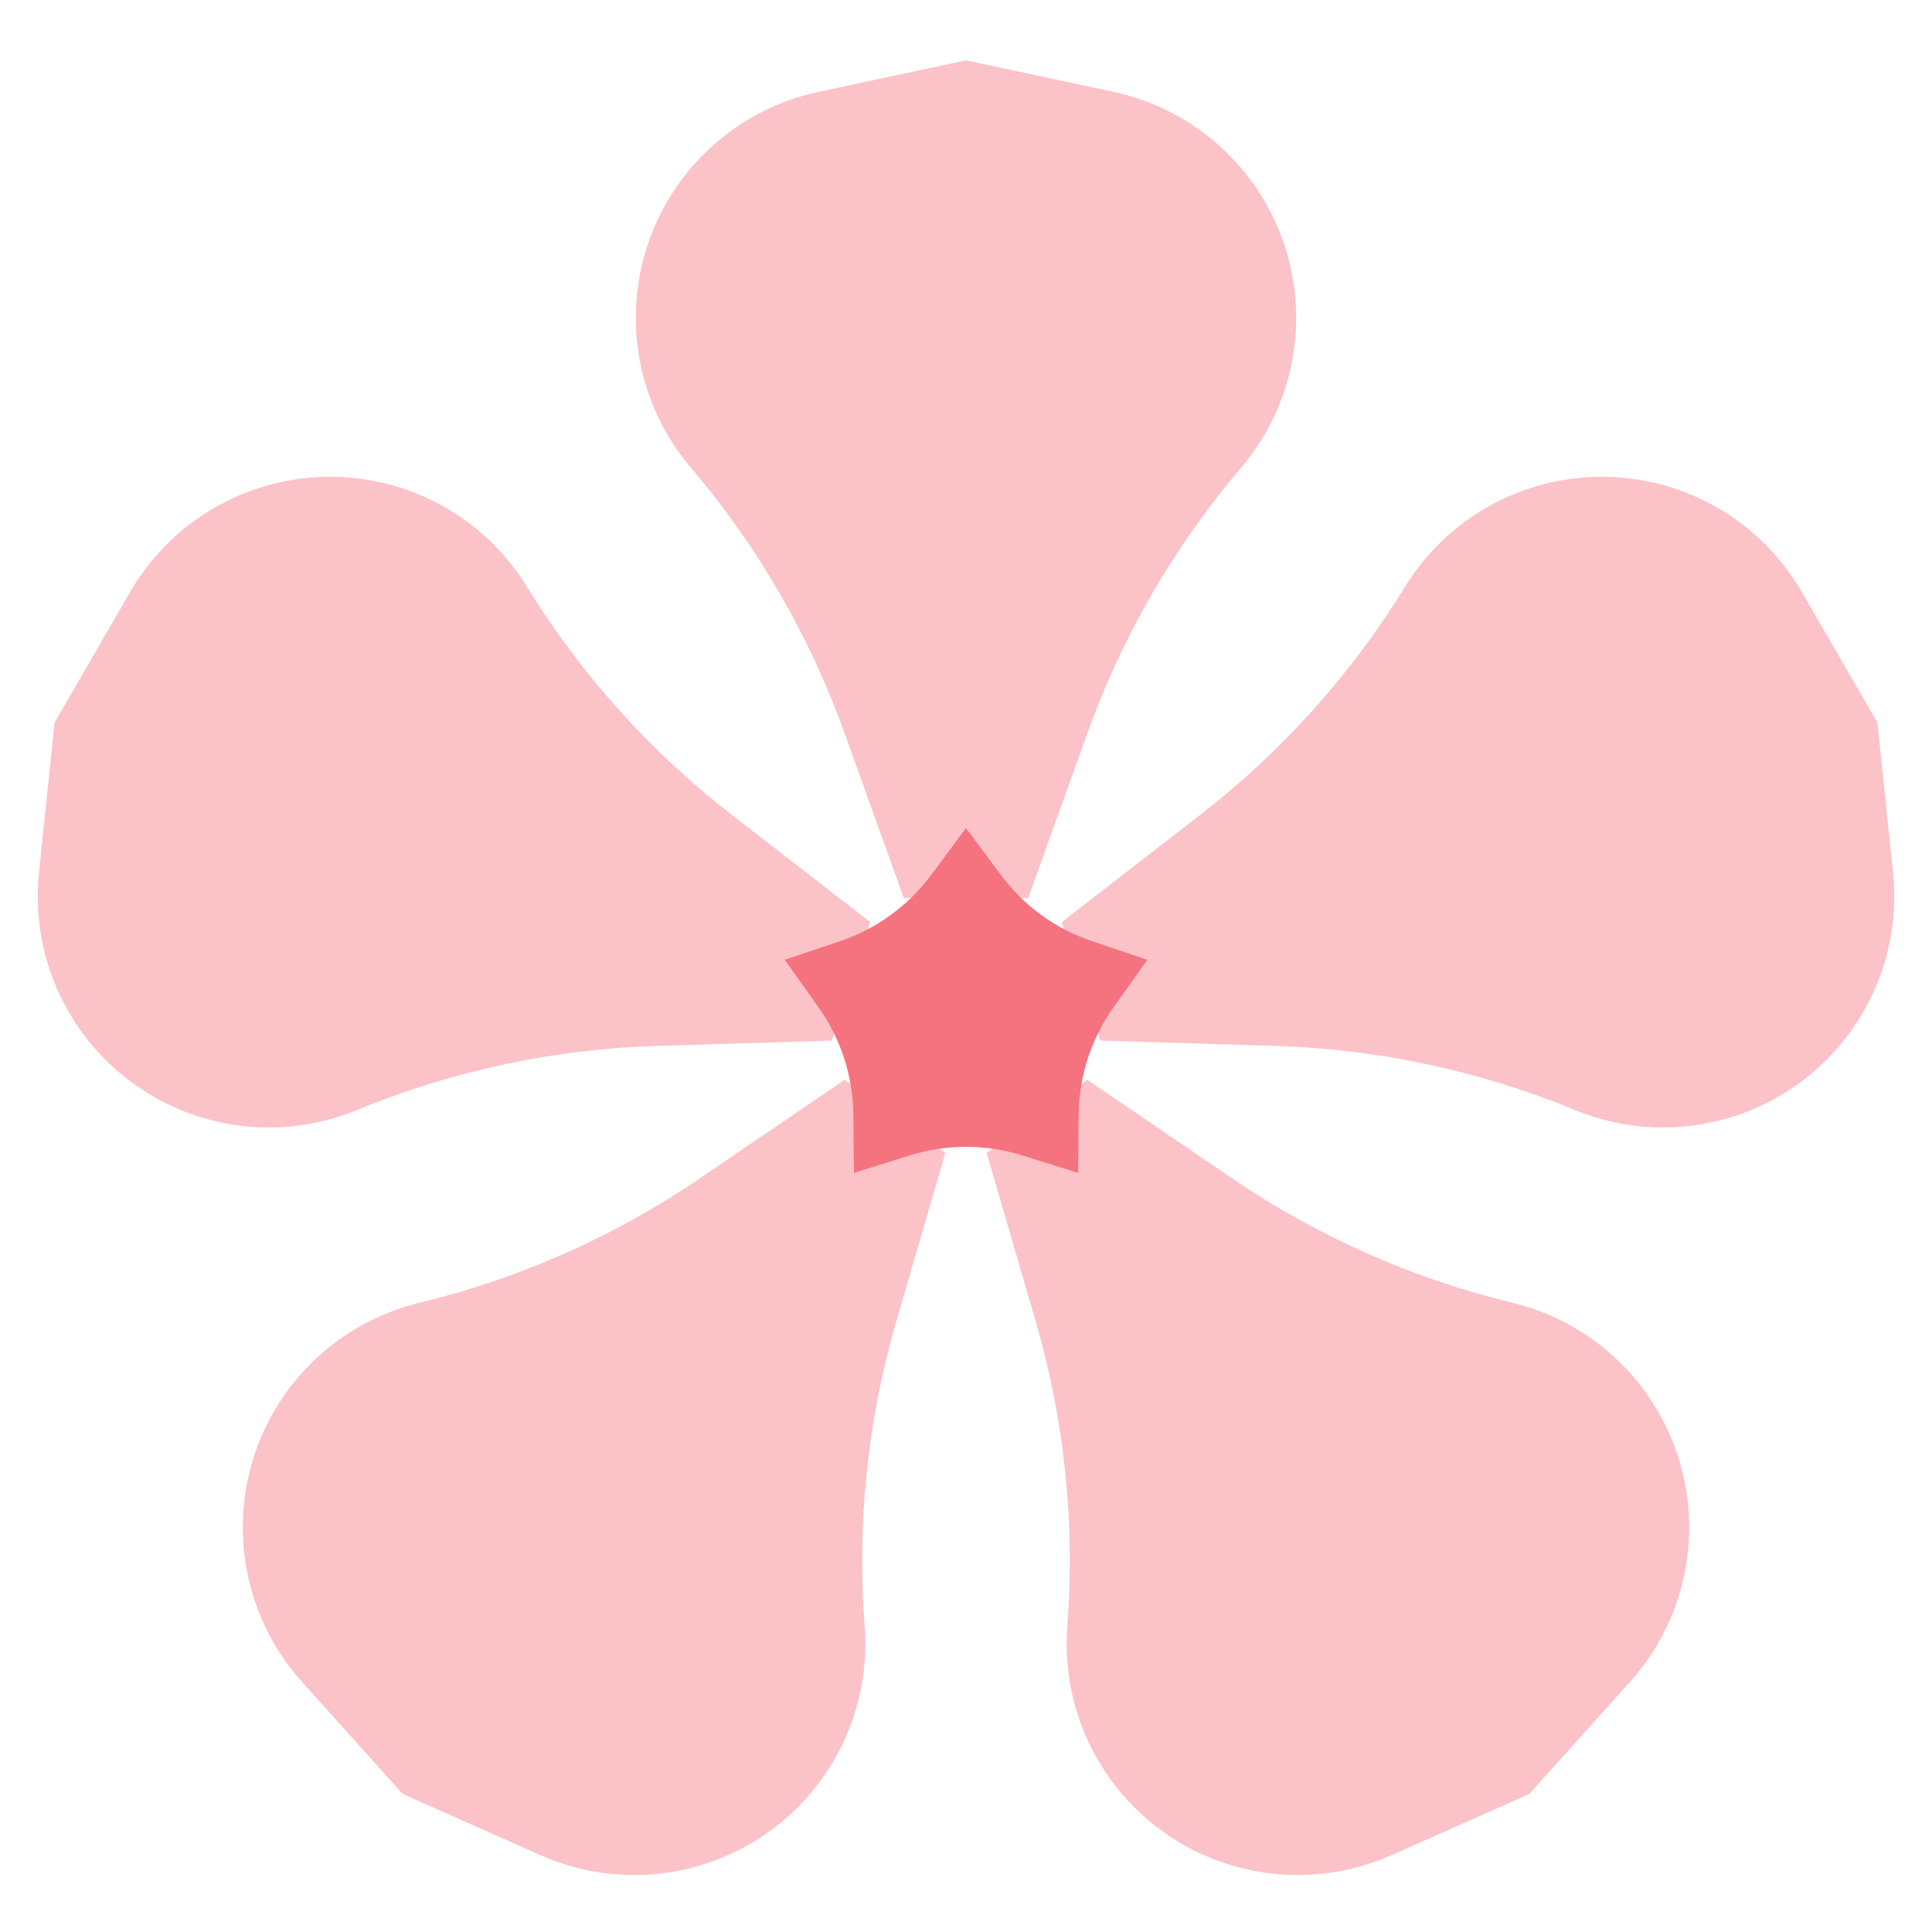<svg xmlns="http://www.w3.org/2000/svg" viewBox="0.0 0.0 200.0 200.0" height="200.0px" width="200.0px"><path fill="#fbc2c7" fill-opacity="1.0"  filling="0" d="M93.559 92.952 L87.422 75.867 C83.818 65.831 78.432 56.531 71.523 48.41 C67.243 43.379 65.233 36.806 65.967 30.243 C67.113 20.009 74.678 11.656 84.749 9.506 L100 6.25 L115.251 9.506 C125.322 11.656 132.887 20.009 134.033 30.243 C134.767 36.806 132.757 43.379 128.477 48.41 C121.568 56.531 116.182 65.831 112.578 75.867 L106.441 92.952"></path>
<path fill="#fbc2c7" fill-opacity="1.0"  filling="0" d="M86.121 107.716 L67.975 108.272 C57.318 108.6 46.806 110.848 36.949 114.909 C30.843 117.425 23.968 117.307 17.953 114.578 C8.575 110.327 2.97 100.551 4.037 90.309 L5.654 74.797 L13.463 61.299 C18.62 52.385 28.902 47.772 38.988 49.845 C45.456 51.173 51.088 55.118 54.549 60.742 C60.136 69.823 67.319 77.82 75.749 84.349 L90.101 95.464"></path>
<path fill="#fbc2c7" fill-opacity="1.0"  filling="0" d="M97.864 119.353 L92.785 136.781 C89.803 147.018 88.693 157.709 89.51 168.341 C90.016 174.925 87.778 181.425 83.325 186.304 C76.384 193.909 65.355 196.219 55.943 192.039 L41.69 185.709 L31.265 174.11 C24.382 166.45 23.172 155.248 28.259 146.295 C31.521 140.553 37.013 136.417 43.431 134.863 C53.795 132.355 63.62 127.995 72.434 121.996 L87.441 111.78"></path>
<path fill="#fbc2c7" fill-opacity="1.0"  filling="0" d="M112.559 111.78 L127.566 121.996 C136.38 127.995 146.205 132.355 156.569 134.863 C162.987 136.417 168.478 140.553 171.74 146.295 C176.83 155.248 175.618 166.452 168.735 174.11 L158.31 185.71 L144.057 192.039 C134.646 196.219 123.616 193.909 116.675 186.304 C112.222 181.427 109.984 174.925 110.49 168.341 C111.307 157.71 110.197 147.018 107.214 136.781 L102.138 119.353"></path>
<path fill="#fbc2c7" fill-opacity="1.0"  filling="0" d="M109.898 95.464 L124.252 84.349 C132.681 77.82 139.864 69.823 145.451 60.742 C148.912 55.118 154.544 51.173 161.012 49.845 C171.1 47.772 181.38 52.385 186.537 61.299 L194.348 74.797 L195.964 90.309 C197.03 100.551 191.424 110.327 182.046 114.578 C176.031 117.307 169.157 117.425 163.052 114.909 C153.194 110.848 142.682 108.6 132.025 108.272 L113.879 107.716"></path>
<path fill="#f5737f" fill-opacity="1.0"  filling="0" d="M94.18 119.607 L88.402 121.416 L88.336 115.361 C88.293 111.391 87.039 107.529 84.74 104.292 L81.233 99.355 L86.972 97.423 C90.735 96.155 94.02 93.768 96.388 90.581 L100 85.721 L103.612 90.581 C105.98 93.768 109.265 96.155 113.028 97.423 L118.767 99.355 L115.26 104.292 C112.961 107.529 111.707 111.391 111.664 115.361 L111.598 121.416 L105.819 119.607 C102.031 118.422 97.969 118.422 94.18 119.607 Z"></path>
<path fill="" fill-opacity="1.0"  filling="0" d="M199.849 89.905 L198.233 74.393 C198.175 73.847 198.004 73.317 197.728 72.841 L189.918 59.343 C183.911 48.958 171.979 43.604 160.226 46.018 C152.731 47.559 146.133 52.179 142.125 58.695 C136.764 67.406 129.945 74.997 121.86 81.261 L112.067 88.844 L116.253 77.188 C119.711 67.563 124.825 58.731 131.453 50.941 C136.41 45.114 138.766 37.411 137.915 29.808 C136.58 17.886 127.8 8.193 116.067 5.687 L100.815 2.429 C100.278 2.315 99.722 2.315 99.184 2.429 L83.932 5.686 C72.2 8.191 63.42 17.885 62.085 29.808 C61.234 37.411 63.589 45.114 68.547 50.941 C75.175 58.731 80.289 67.561 83.746 77.187 L87.933 88.844 L78.14 81.259 C70.055 74.997 63.235 67.404 57.875 58.695 C53.866 52.177 47.269 47.557 39.773 46.018 C28.023 43.604 16.089 48.958 10.082 59.341 L2.272 72.841 C1.996 73.317 1.825 73.845 1.767 74.393 L0.151 89.905 C-1.091 101.837 5.414 113.182 16.341 118.137 C19.975 119.784 23.906 120.61 27.838 120.61 C31.444 120.61 35.052 119.916 38.437 118.521 C47.893 114.624 57.872 112.489 68.095 112.177 L80.475 111.796 L70.236 118.765 C61.781 124.521 52.453 128.659 42.512 131.065 C35.077 132.866 28.644 137.714 24.862 144.365 C18.935 154.794 20.34 167.798 28.36 176.721 L38.785 188.319 C39.152 188.728 39.603 189.055 40.105 189.279 L54.358 195.609 C58.003 197.229 61.852 198.012 65.662 198.012 C73.312 198.012 80.812 194.85 86.21 188.936 C91.368 183.285 93.989 175.67 93.403 168.041 C92.621 157.843 93.674 147.693 96.535 137.874 L100 125.981 L103.464 137.874 C106.325 147.693 107.378 157.843 106.595 168.041 C106.009 175.668 108.63 183.284 113.789 188.936 C119.188 194.85 126.686 198.012 134.337 198.012 C138.147 198.012 141.997 197.227 145.641 195.609 L159.895 189.278 C160.397 189.055 160.848 188.728 161.214 188.319 L171.639 176.719 C179.658 167.798 181.064 154.794 175.136 144.363 C171.355 137.712 164.923 132.864 157.486 131.065 C147.545 128.659 138.217 124.521 129.762 118.765 L119.523 111.795 L131.905 112.175 C136.865 112.328 141.846 112.921 146.707 113.942 C146.977 114 147.247 114.026 147.513 114.026 C149.323 114.026 150.946 112.762 151.332 110.922 C151.776 108.811 150.423 106.74 148.312 106.296 C143.002 105.182 137.562 104.532 132.142 104.367 L120.255 104.002 L121.948 101.618 C122.664 100.609 122.86 99.323 122.479 98.148 C122.098 96.973 121.182 96.048 120.012 95.653 L117.238 94.719 L126.642 87.436 C135.473 80.595 142.921 72.302 148.776 62.787 C151.66 58.099 156.405 54.777 161.796 53.67 C170.25 51.933 178.833 55.783 183.154 63.254 L190.547 76.03 L192.076 90.712 C192.97 99.296 188.292 107.457 180.432 111.02 C179.542 111.423 178.618 111.763 177.681 112.032 C175.607 112.627 174.408 114.789 175.003 116.862 C175.494 118.578 177.057 119.695 178.755 119.695 C179.112 119.695 179.474 119.644 179.834 119.542 C181.134 119.168 182.42 118.695 183.658 118.135 C194.586 113.182 201.091 101.837 199.849 89.905 Z M112.076 102.031 C109.301 105.934 107.809 110.53 107.757 115.32 L107.748 116.118 L106.987 115.88 C102.417 114.448 97.584 114.448 93.014 115.88 L93.013 115.88 L92.251 116.118 L92.244 115.32 C92.192 110.53 90.698 105.934 87.926 102.029 L87.463 101.379 L88.22 101.125 C92.758 99.596 96.667 96.756 99.524 92.911 L100 92.271 L100.478 92.912 C103.334 96.756 107.243 99.596 111.781 101.125 L112.538 101.379 L112.076 102.031 Z M74.496 45.879 C70.93 41.687 69.237 36.147 69.848 30.676 C70.81 22.101 77.124 15.128 85.564 13.327 L100 10.245 L114.436 13.327 C122.875 15.129 129.19 22.101 130.151 30.676 C130.763 36.147 129.069 41.687 125.503 45.879 C118.263 54.387 112.677 64.032 108.902 74.547 L104.881 85.741 L103.135 83.392 C102.399 82.4 101.236 81.814 100 81.814 C98.764 81.814 97.601 82.4 96.866 83.392 L95.12 85.741 L91.1 74.547 C87.323 64.032 81.737 54.387 74.496 45.879 Z M67.856 104.367 C56.688 104.711 45.789 107.042 35.46 111.298 C30.371 113.394 24.579 113.293 19.566 111.021 C11.707 107.457 7.027 99.296 7.921 90.714 L9.451 76.032 L16.844 63.254 C21.166 55.785 29.748 51.933 38.202 53.67 C43.593 54.777 48.338 58.101 51.222 62.788 C57.077 72.302 64.525 80.595 73.357 87.436 L82.76 94.719 L79.987 95.654 C78.816 96.048 77.901 96.973 77.519 98.149 C77.136 99.324 77.333 100.611 78.049 101.618 L79.744 104.004 L67.856 104.367 Z M85.616 168.64 C86.037 174.127 84.151 179.605 80.441 183.67 C74.623 190.044 65.416 191.972 57.528 188.47 L44.038 182.478 L34.171 171.5 C28.403 165.082 27.391 155.728 31.656 148.225 C34.375 143.442 39.003 139.955 44.351 138.66 C55.209 136.032 65.398 131.511 74.632 125.224 L84.465 118.532 L84.496 121.459 C84.509 122.695 85.107 123.851 86.105 124.577 C87.106 125.303 88.391 125.514 89.569 125.145 L92.361 124.269 L89.035 135.689 C85.91 146.414 84.759 157.501 85.616 168.64 Z M155.649 138.66 C160.998 139.953 165.625 143.44 168.344 148.225 C172.609 155.728 171.599 165.08 165.829 171.5 L155.962 182.478 L142.471 188.47 C134.585 191.972 125.377 190.044 119.56 183.67 C115.849 179.605 113.963 174.127 114.384 168.64 C115.241 157.501 114.09 146.414 110.965 135.689 L107.639 124.269 L110.431 125.145 C110.812 125.264 111.206 125.323 111.598 125.323 C112.413 125.323 113.219 125.067 113.894 124.577 C114.894 123.851 115.491 122.695 115.503 121.459 L115.535 118.532 L125.367 125.224 C134.602 131.511 144.79 136.032 155.649 138.66 Z"></path>
<path fill="" fill-opacity="1.0"  filling="0" d="M100 101.546 C98.973 101.546 97.964 101.964 97.238 102.69 C96.512 103.418 96.094 104.425 96.094 105.452 C96.094 106.48 96.512 107.487 97.238 108.214 C97.964 108.94 98.973 109.358 100 109.358 C101.027 109.358 102.031 108.94 102.762 108.214 C103.488 107.487 103.906 106.48 103.906 105.452 C103.906 104.425 103.488 103.418 102.762 102.69 C102.035 101.964 101.027 101.546 100 101.546 Z"></path>
<path fill="" fill-opacity="1.0"  filling="0" d="M160.289 112.148 C159.561 112.874 159.144 113.881 159.144 114.909 C159.144 115.936 159.561 116.943 160.289 117.671 C161.018 118.398 162.027 118.816 163.051 118.816 C164.078 118.816 165.085 118.398 165.815 117.671 C166.542 116.943 166.955 115.936 166.955 114.909 C166.955 113.881 166.542 112.874 165.815 112.148 C165.085 111.421 164.081 111.003 163.051 111.003 C162.022 111.003 161.018 111.421 160.289 112.148 Z"></path></svg>